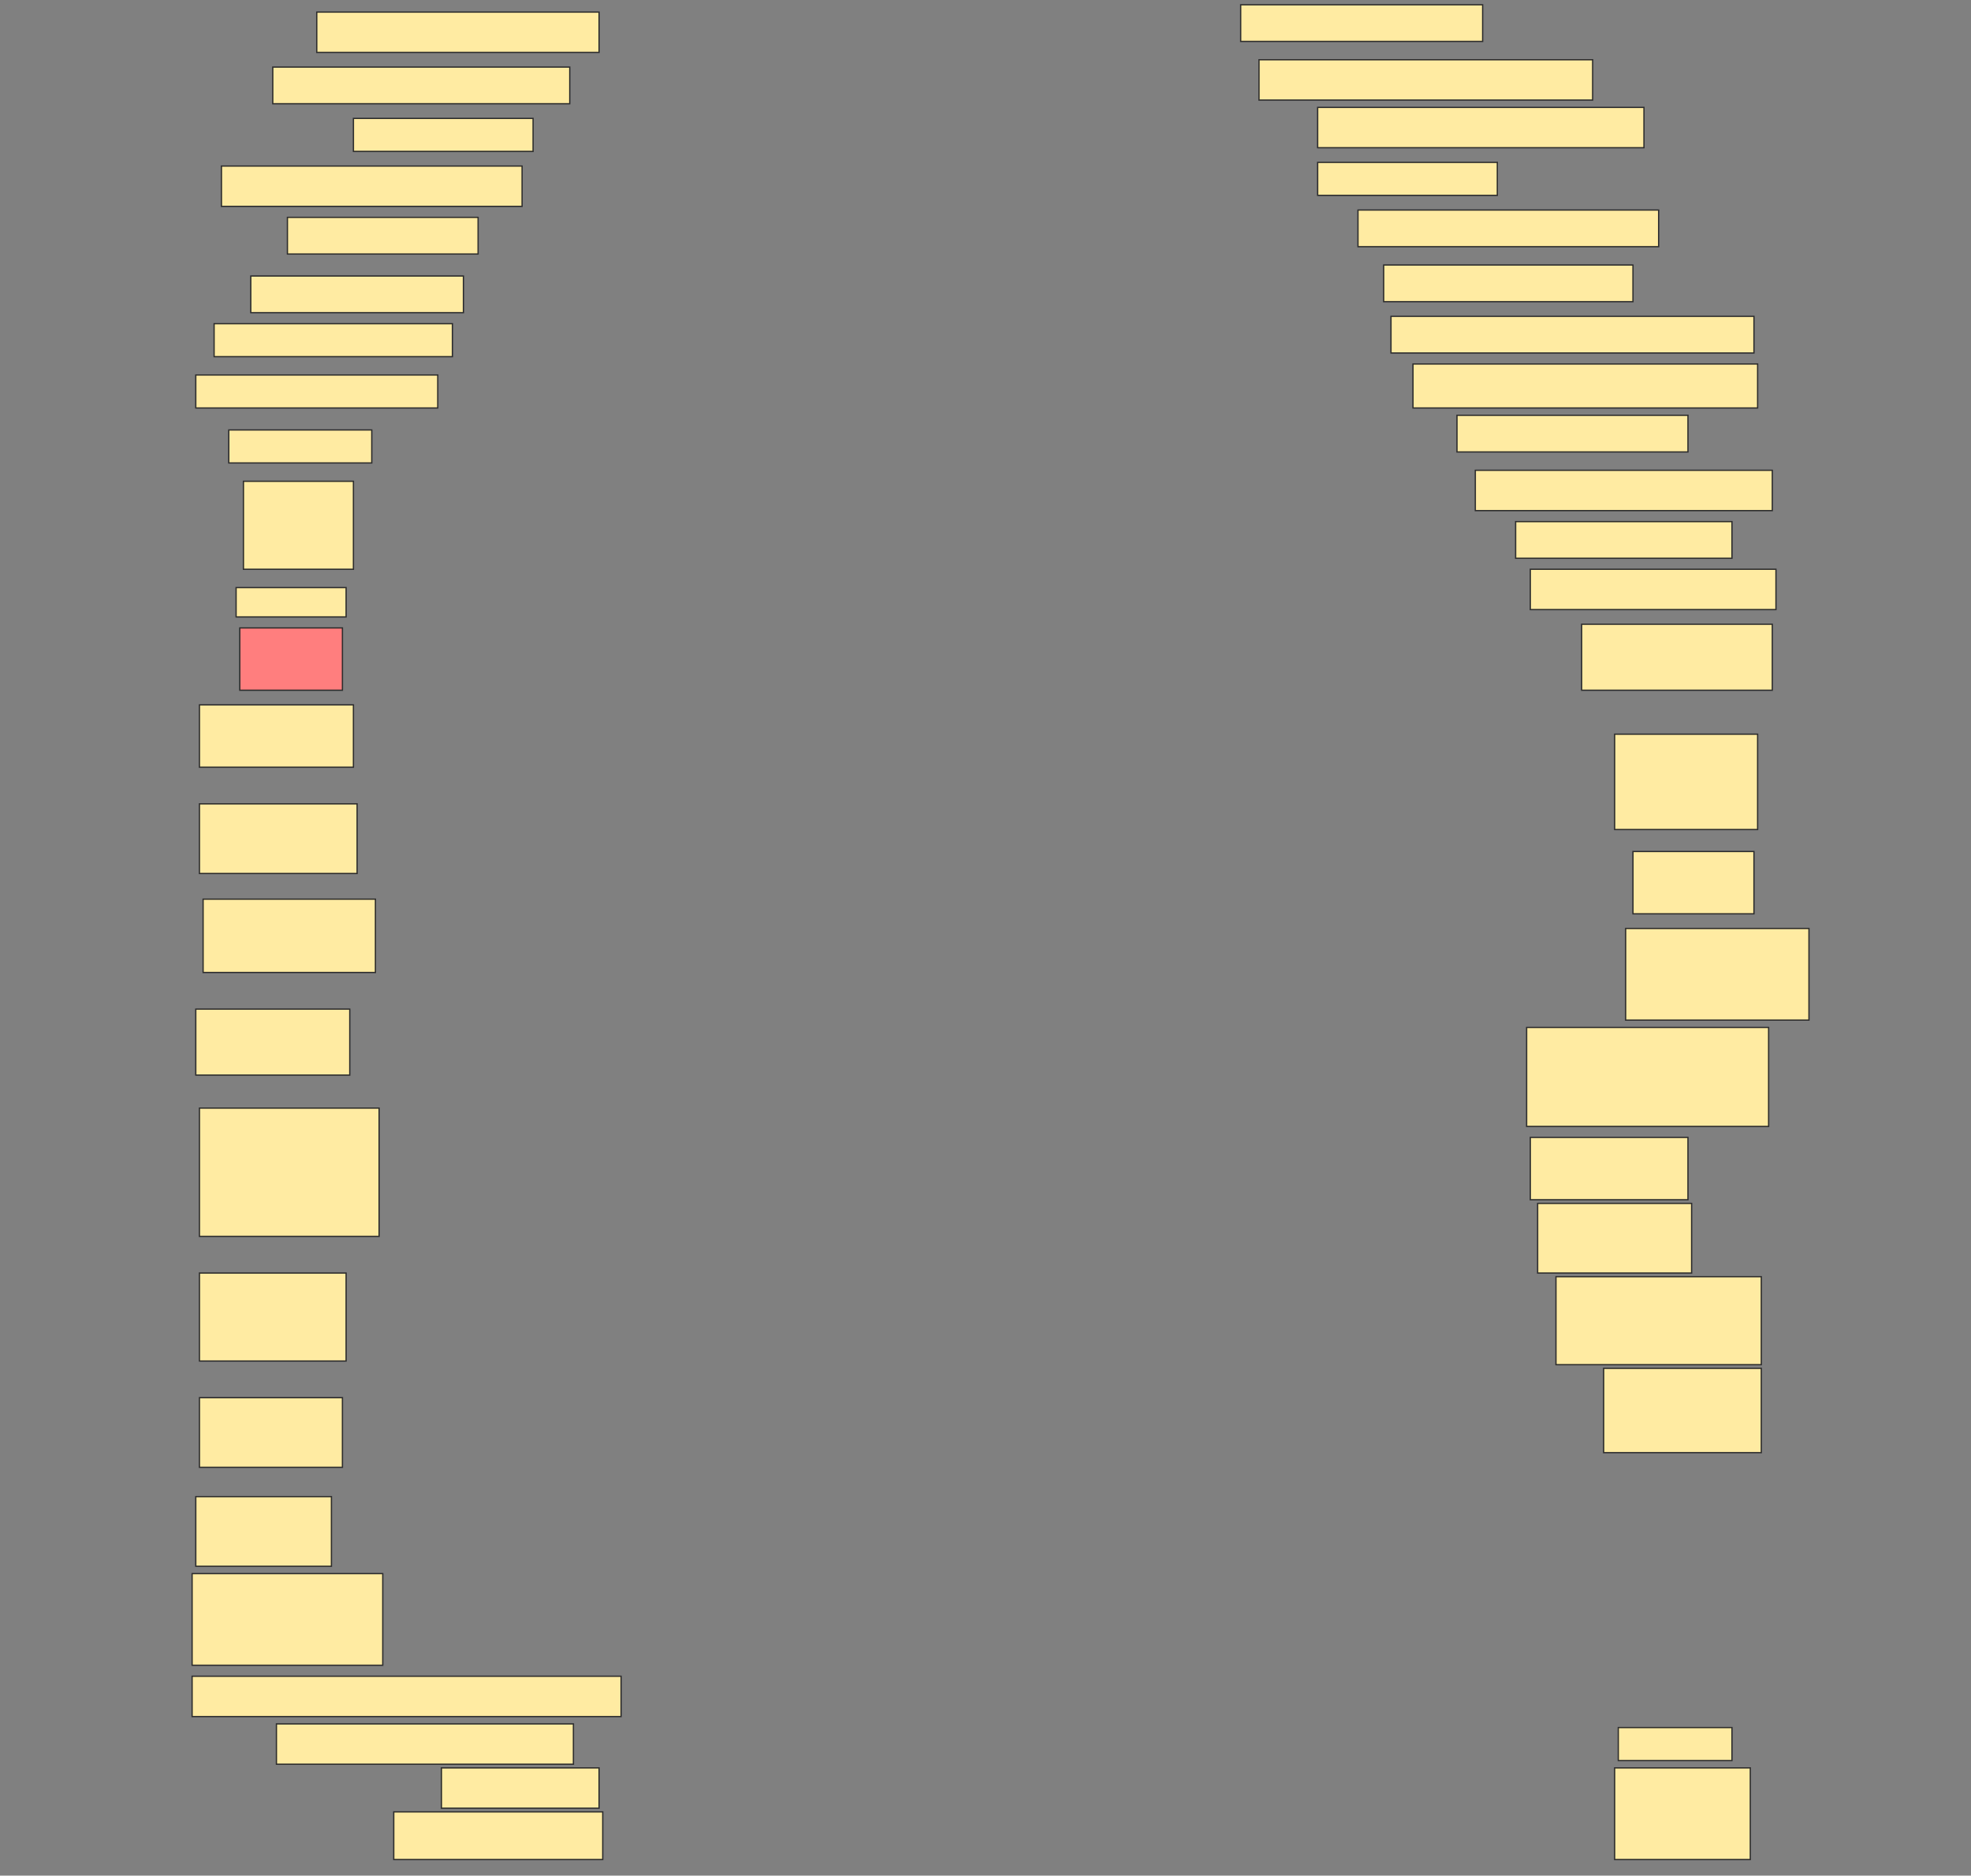 <svg height="1462" width="1536" xmlns="http://www.w3.org/2000/svg">
 <rect width="100%" height="100%" fill="#808080" stroke="none"/>
 <!-- Created with Image Occlusion Enhanced -->
 <g>
  <title>Labels</title>
 </g>
 <g>
  <title>Masks</title>
  <rect fill="#FFEBA2" height="31.429" id="9f51aa8811e943ab89383a6ced531d2a-ao-1" stroke="#2D2D2D" width="220" x="246.857" y="9.428"/>
  <rect fill="#FFEBA2" height="28.571" id="9f51aa8811e943ab89383a6ced531d2a-ao-2" stroke="#2D2D2D" width="188.571" x="966.857" y="3.714"/>
  <rect fill="#FFEBA2" height="28.571" id="9f51aa8811e943ab89383a6ced531d2a-ao-3" stroke="#2D2D2D" width="231.429" x="212.572" y="52.286"/>
  <rect fill="#FFEBA2" height="31.429" id="9f51aa8811e943ab89383a6ced531d2a-ao-4" stroke="#2D2D2D" width="260" x="981.143" y="46.571"/>
  <rect fill="#FFEBA2" height="25.714" id="9f51aa8811e943ab89383a6ced531d2a-ao-5" stroke="#2D2D2D" width="140" x="275.429" y="92.286"/>
  <rect fill="#FFEBA2" height="31.429" id="9f51aa8811e943ab89383a6ced531d2a-ao-6" stroke="#2D2D2D" width="254.286" x="1026.857" y="83.714"/>
  <rect fill="#FFEBA2" height="31.429" id="9f51aa8811e943ab89383a6ced531d2a-ao-7" stroke="#2D2D2D" width="234.286" x="172.572" y="129.428"/>
  <rect fill="#FFEBA2" height="25.714" id="9f51aa8811e943ab89383a6ced531d2a-ao-8" stroke="#2D2D2D" width="140" x="1026.857" y="126.571"/>
  <rect fill="#FFEBA2" height="28.571" id="9f51aa8811e943ab89383a6ced531d2a-ao-9" stroke="#2D2D2D" width="148.571" x="224" y="169.428"/>
  <rect fill="#FFEBA2" height="28.571" id="9f51aa8811e943ab89383a6ced531d2a-ao-10" stroke="#2D2D2D" width="234.286" x="1058.286" y="163.714"/>
  <rect fill="#FFEBA2" height="28.571" id="9f51aa8811e943ab89383a6ced531d2a-ao-11" stroke="#2D2D2D" width="165.714" x="195.429" y="215.143"/>
  <rect fill="#FFEBA2" height="28.571" id="9f51aa8811e943ab89383a6ced531d2a-ao-12" stroke="#2D2D2D" width="194.286" x="1078.286" y="206.571"/>
  <rect fill="#FFEBA2" height="28.571" id="9f51aa8811e943ab89383a6ced531d2a-ao-13" stroke="#2D2D2D" stroke-dasharray="null" stroke-linecap="null" stroke-linejoin="null" width="282.857" x="1084" y="246.571"/>
  <rect fill="#FFEBA2" height="25.714" id="9f51aa8811e943ab89383a6ced531d2a-ao-14" stroke="#2D2D2D" stroke-dasharray="null" stroke-linecap="null" stroke-linejoin="null" width="185.714" x="166.857" y="252.286"/>
  <rect fill="#FFEBA2" height="34.286" id="9f51aa8811e943ab89383a6ced531d2a-ao-15" stroke="#2D2D2D" stroke-dasharray="null" stroke-linecap="null" stroke-linejoin="null" width="268.571" x="1101.143" y="283.714"/>
  <rect fill="#FFEBA2" height="25.714" id="9f51aa8811e943ab89383a6ced531d2a-ao-16" stroke="#2D2D2D" stroke-dasharray="null" stroke-linecap="null" stroke-linejoin="null" width="188.571" x="152.572" y="292.286"/>
  <rect fill="#FFEBA2" height="28.571" id="9f51aa8811e943ab89383a6ced531d2a-ao-17" stroke="#2D2D2D" stroke-dasharray="null" stroke-linecap="null" stroke-linejoin="null" width="180" x="1135.429" y="323.714"/>
  <rect fill="#FFEBA2" height="25.714" id="9f51aa8811e943ab89383a6ced531d2a-ao-18" stroke="#2D2D2D" stroke-dasharray="null" stroke-linecap="null" stroke-linejoin="null" width="111.429" x="178.286" y="335.143"/>
  <rect fill="#FFEBA2" height="31.429" id="9f51aa8811e943ab89383a6ced531d2a-ao-19" stroke="#2D2D2D" stroke-dasharray="null" stroke-linecap="null" stroke-linejoin="null" width="231.429" x="1149.714" y="366.571"/>
  <rect fill="#FFEBA2" height="68.571" id="9f51aa8811e943ab89383a6ced531d2a-ao-20" stroke="#2D2D2D" stroke-dasharray="null" stroke-linecap="null" stroke-linejoin="null" width="85.714" x="189.714" y="375.143"/>
  <rect fill="#FFEBA2" height="28.571" id="9f51aa8811e943ab89383a6ced531d2a-ao-21" stroke="#2D2D2D" stroke-dasharray="null" stroke-linecap="null" stroke-linejoin="null" width="168.571" x="1181.143" y="406.571"/>
  <rect fill="#FFEBA2" height="22.857" id="9f51aa8811e943ab89383a6ced531d2a-ao-22" stroke="#2D2D2D" stroke-dasharray="null" stroke-linecap="null" stroke-linejoin="null" width="85.714" x="184" y="458"/>
  <rect fill="#FFEBA2" height="31.429" id="9f51aa8811e943ab89383a6ced531d2a-ao-23" stroke="#2D2D2D" stroke-dasharray="null" stroke-linecap="null" stroke-linejoin="null" width="191.429" x="1192.572" y="443.714"/>
  <rect class="qshape" fill="#FF7E7E" height="48.571" id="9f51aa8811e943ab89383a6ced531d2a-ao-24" stroke="#2D2D2D" stroke-dasharray="null" stroke-linecap="null" stroke-linejoin="null" width="80" x="186.857" y="489.429"/>
  <rect fill="#FFEBA2" height="51.429" id="9f51aa8811e943ab89383a6ced531d2a-ao-25" stroke="#2D2D2D" stroke-dasharray="null" stroke-linecap="null" stroke-linejoin="null" width="148.571" x="1232.572" y="486.571"/>
  <rect fill="#FFEBA2" height="48.571" id="9f51aa8811e943ab89383a6ced531d2a-ao-26" stroke="#2D2D2D" stroke-dasharray="null" stroke-linecap="null" stroke-linejoin="null" width="120" x="155.429" y="549.429"/>
  <rect fill="#FFEBA2" height="74.286" id="9f51aa8811e943ab89383a6ced531d2a-ao-27" stroke="#2D2D2D" stroke-dasharray="null" stroke-linecap="null" stroke-linejoin="null" width="111.429" x="1258.286" y="572.286"/>
  <rect fill="#FFEBA2" height="54.286" id="9f51aa8811e943ab89383a6ced531d2a-ao-28" stroke="#2D2D2D" stroke-dasharray="null" stroke-linecap="null" stroke-linejoin="null" width="122.857" x="155.429" y="626.571"/>
  <rect fill="#FFEBA2" height="48.571" id="9f51aa8811e943ab89383a6ced531d2a-ao-29" stroke="#2D2D2D" stroke-dasharray="null" stroke-linecap="null" stroke-linejoin="null" width="94.286" x="1272.572" y="663.714"/>
  <rect fill="#FFEBA2" height="57.143" id="9f51aa8811e943ab89383a6ced531d2a-ao-30" stroke="#2D2D2D" stroke-dasharray="null" stroke-linecap="null" stroke-linejoin="null" width="134.286" x="158.286" y="700.857"/>
  <rect fill="#FFEBA2" height="71.429" id="9f51aa8811e943ab89383a6ced531d2a-ao-31" stroke="#2D2D2D" stroke-dasharray="null" stroke-linecap="null" stroke-linejoin="null" width="142.857" x="1266.857" y="723.714"/>
  <rect fill="#FFEBA2" height="51.429" id="9f51aa8811e943ab89383a6ced531d2a-ao-32" stroke="#2D2D2D" stroke-dasharray="null" stroke-linecap="null" stroke-linejoin="null" width="120" x="152.572" y="786.571"/>
  <rect fill="#FFEBA2" height="77.143" id="9f51aa8811e943ab89383a6ced531d2a-ao-33" stroke="#2D2D2D" stroke-dasharray="null" stroke-linecap="null" stroke-linejoin="null" width="188.571" x="1189.714" y="800.857"/>
  <rect fill="#FFEBA2" height="100" id="9f51aa8811e943ab89383a6ced531d2a-ao-34" stroke="#2D2D2D" stroke-dasharray="null" stroke-linecap="null" stroke-linejoin="null" width="140" x="155.429" y="863.714"/>
  <rect fill="#FFEBA2" height="48.571" id="9f51aa8811e943ab89383a6ced531d2a-ao-35" stroke="#2D2D2D" stroke-dasharray="null" stroke-linecap="null" stroke-linejoin="null" width="122.857" x="1192.572" y="886.571"/>
  <rect fill="#FFEBA2" height="54.286" id="9f51aa8811e943ab89383a6ced531d2a-ao-36" stroke="#2D2D2D" stroke-dasharray="null" stroke-linecap="null" stroke-linejoin="null" width="120" x="1198.286" y="938"/>
  <rect fill="#FFEBA2" height="68.571" id="9f51aa8811e943ab89383a6ced531d2a-ao-37" stroke="#2D2D2D" stroke-dasharray="null" stroke-linecap="null" stroke-linejoin="null" width="114.286" x="155.429" y="992.286"/>
  <rect fill="#FFEBA2" height="68.571" id="9f51aa8811e943ab89383a6ced531d2a-ao-38" stroke="#2D2D2D" stroke-dasharray="null" stroke-linecap="null" stroke-linejoin="null" width="160" x="1212.572" y="995.143"/>
  <rect fill="#FFEBA2" height="65.714" id="9f51aa8811e943ab89383a6ced531d2a-ao-39" stroke="#2D2D2D" stroke-dasharray="null" stroke-linecap="null" stroke-linejoin="null" width="122.857" x="1249.714" y="1066.571"/>
  <rect fill="#FFEBA2" height="54.286" id="9f51aa8811e943ab89383a6ced531d2a-ao-40" stroke="#2D2D2D" stroke-dasharray="null" stroke-linecap="null" stroke-linejoin="null" width="111.429" x="155.429" y="1089.429"/>
  <rect fill="#FFEBA2" height="54.286" id="9f51aa8811e943ab89383a6ced531d2a-ao-41" stroke="#2D2D2D" stroke-dasharray="null" stroke-linecap="null" stroke-linejoin="null" width="105.714" x="152.572" y="1166.571"/>
  <rect fill="#FFEBA2" height="71.429" id="9f51aa8811e943ab89383a6ced531d2a-ao-42" stroke="#2D2D2D" stroke-dasharray="null" stroke-linecap="null" stroke-linejoin="null" width="148.571" x="149.714" y="1226.571"/>
  <rect fill="#FFEBA2" height="31.429" id="9f51aa8811e943ab89383a6ced531d2a-ao-43" stroke="#2D2D2D" stroke-dasharray="null" stroke-linecap="null" stroke-linejoin="null" width="334.286" x="149.714" y="1306.571"/>
  <rect fill="#FFEBA2" height="31.429" id="9f51aa8811e943ab89383a6ced531d2a-ao-44" stroke="#2D2D2D" stroke-dasharray="null" stroke-linecap="null" stroke-linejoin="null" width="231.429" x="215.429" y="1343.714"/>
  <rect fill="#FFEBA2" height="25.714" id="9f51aa8811e943ab89383a6ced531d2a-ao-45" stroke="#2D2D2D" stroke-dasharray="null" stroke-linecap="null" stroke-linejoin="null" width="88.571" x="1261.143" y="1346.571"/>
  <rect fill="#FFEBA2" height="31.429" id="9f51aa8811e943ab89383a6ced531d2a-ao-46" stroke="#2D2D2D" stroke-dasharray="null" stroke-linecap="null" stroke-linejoin="null" width="122.857" x="344" y="1378"/>
  <rect fill="#FFEBA2" height="71.429" id="9f51aa8811e943ab89383a6ced531d2a-ao-47" stroke="#2D2D2D" stroke-dasharray="null" stroke-linecap="null" stroke-linejoin="null" width="105.714" x="1258.286" y="1378"/>
  <rect fill="#FFEBA2" height="37.143" id="9f51aa8811e943ab89383a6ced531d2a-ao-48" stroke="#2D2D2D" stroke-dasharray="null" stroke-linecap="null" stroke-linejoin="null" width="162.857" x="306.857" y="1412.286"/>
 </g>
</svg>